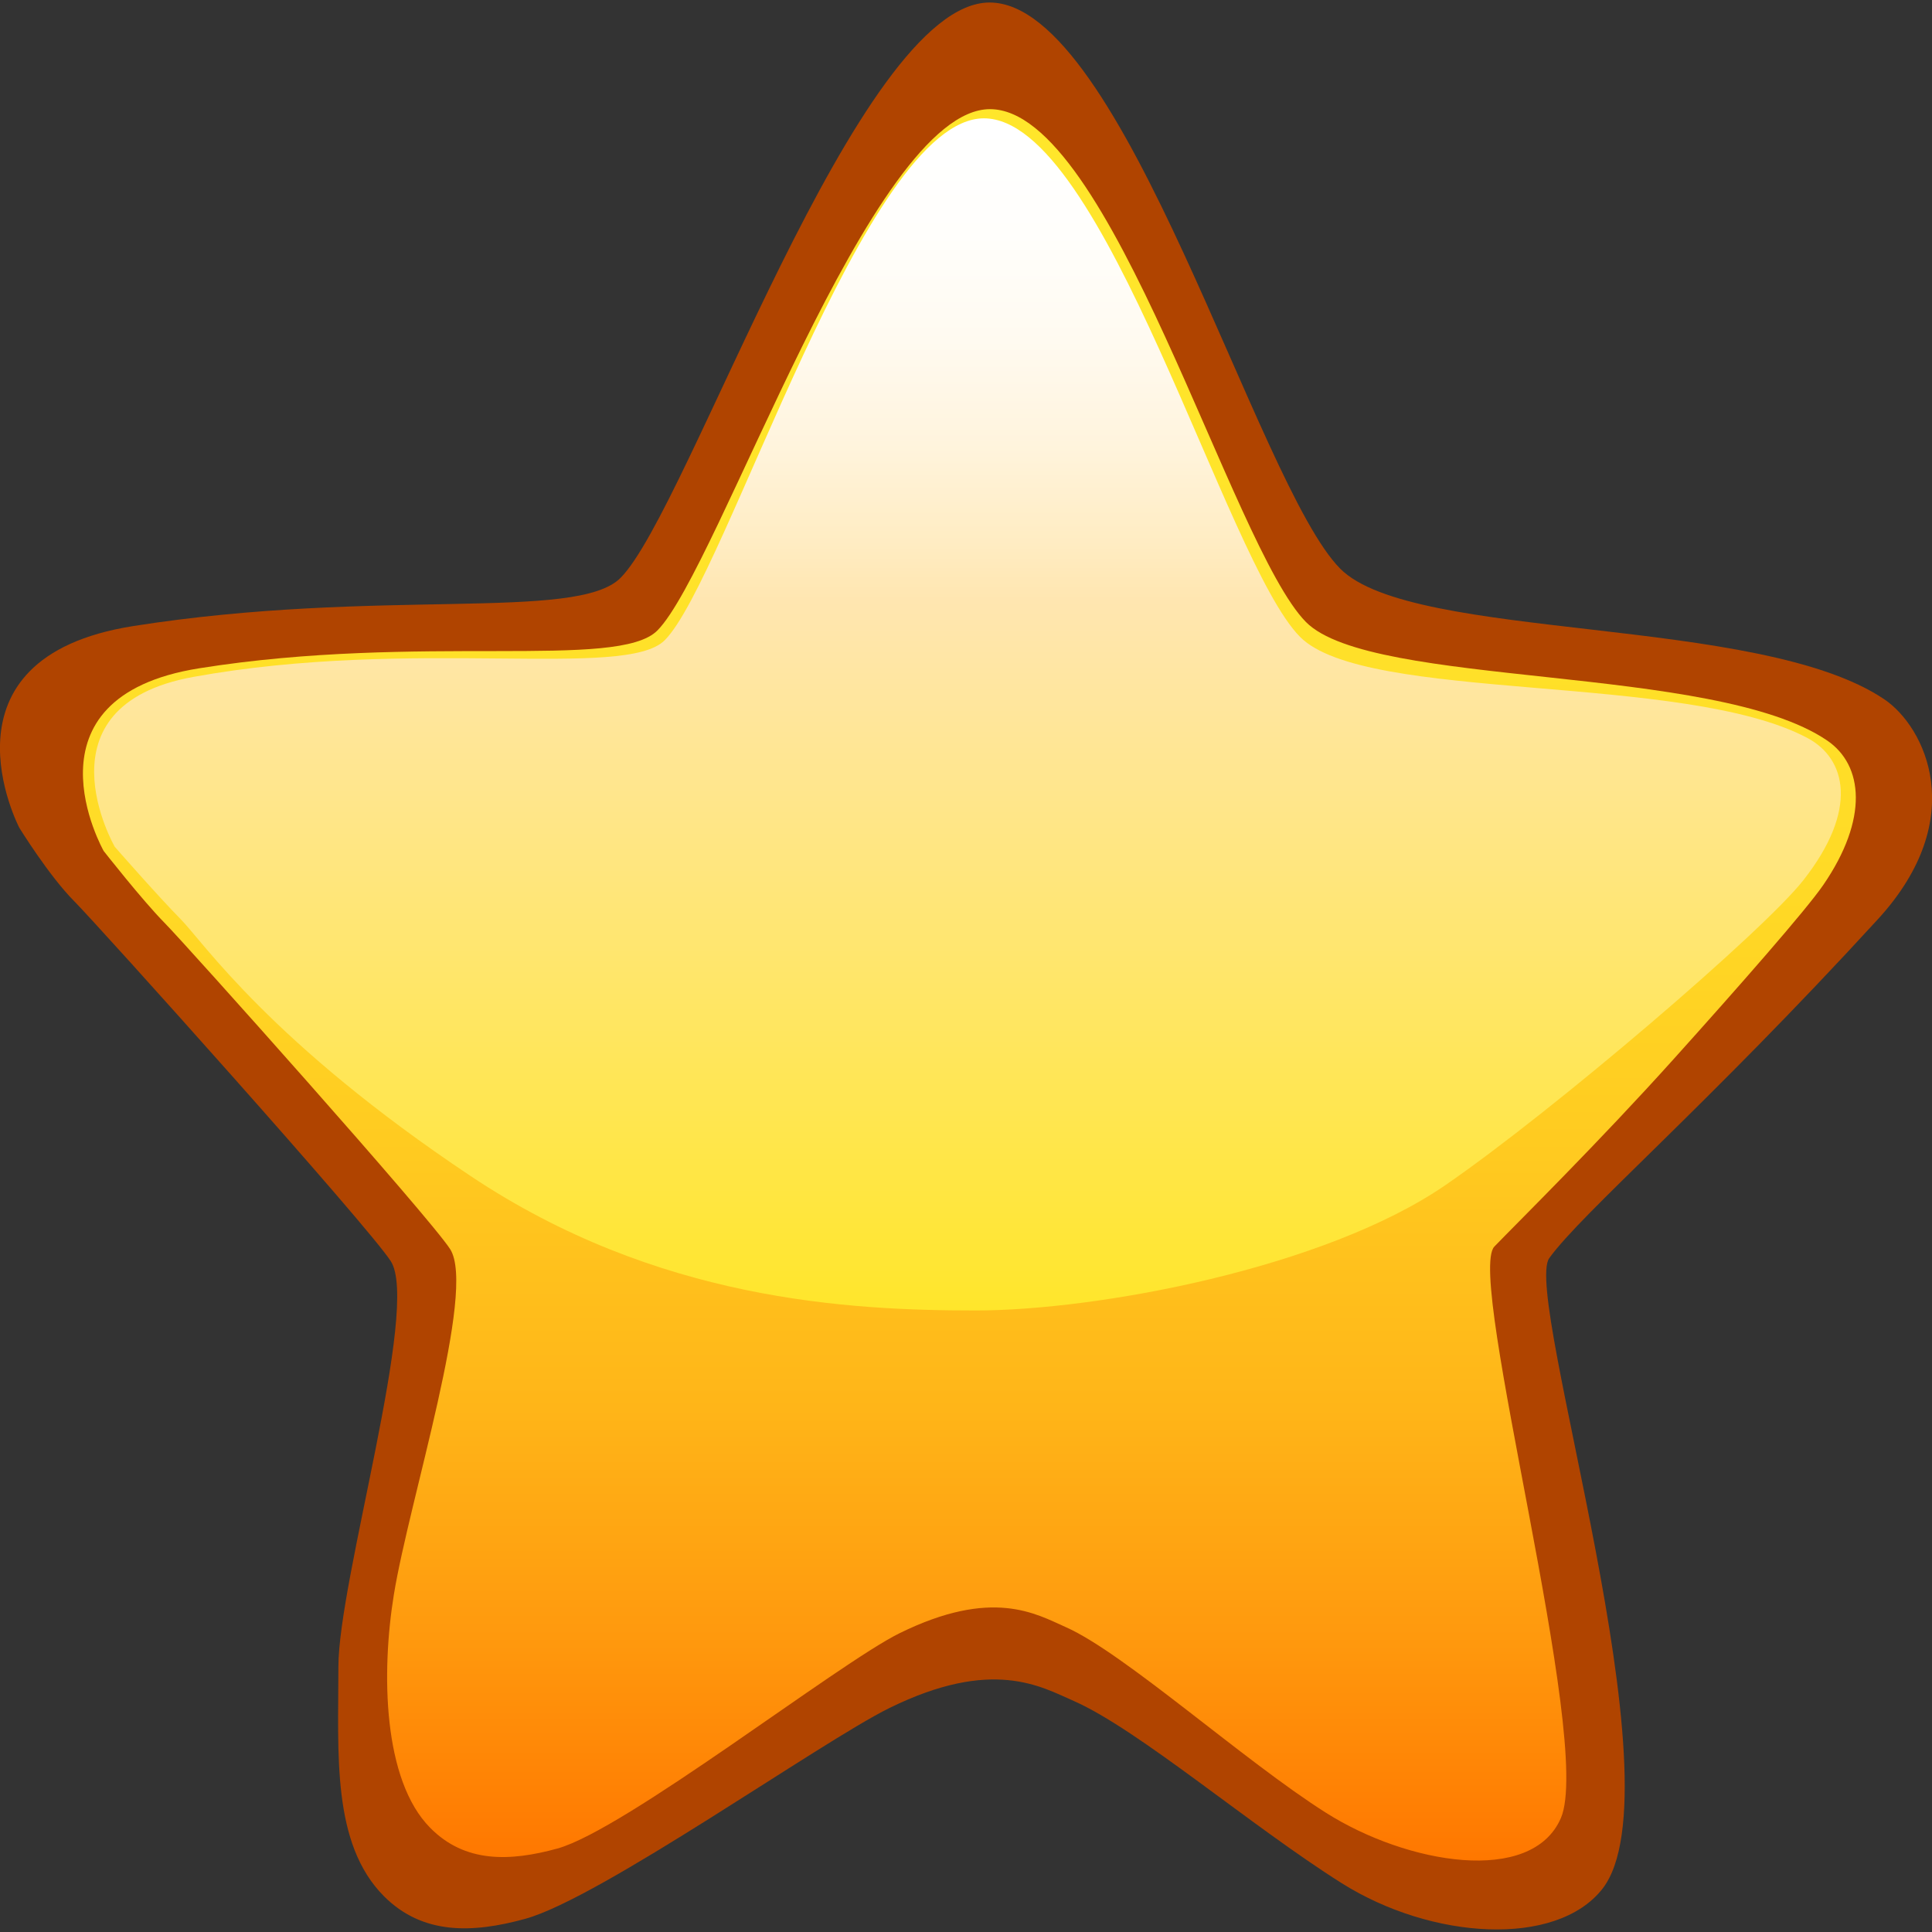 <?xml version="1.0" encoding="UTF-8" standalone="no"?>
<!DOCTYPE svg PUBLIC "-//W3C//DTD SVG 1.1 Tiny//EN" "http://www.w3.org/Graphics/SVG/1.1/DTD/svg11-tiny.dtd">
<svg xmlns="http://www.w3.org/2000/svg" xmlns:xlink="http://www.w3.org/1999/xlink" baseProfile="tiny" height="20" version="1.1" viewBox="-288.5 410.364 20 20" width="20">
<rect x="-288.5" y="410.364" width="20" height="20" fill="#333333" stroke="none"/>
<linearGradient gradientTransform="matrix(1 0 0 -1 0.038 18.943)" gradientUnits="userSpaceOnUse" id="XMLID_496_" x1="-278.466" x2="-278.466" y1="-392.984" y2="-404.916">
<stop offset="0" style="stop-color:#FFFFFF"/>
<stop offset="0.006" style="stop-color:#FFFFFF"/>
<stop offset="0.147" style="stop-color:#FFFEFB"/>
<stop offset="0.28" style="stop-color:#FFFAF0"/>
<stop offset="0.409" style="stop-color:#FFF4DD"/>
<stop offset="0.536" style="stop-color:#FFECC2"/>
<stop offset="0.607" style="stop-color:#FFE6B0"/>
<stop offset="1" style="stop-color:#FFE62B"/>
</linearGradient>
<path d="M-278.357,423.859c1.214,0,3.488-0.422,4.699-1.255c1.081-0.742,3.188-2.545,3.584-3.053  c0.555-0.709,0.428-1.215,0.042-1.421c-1.235-0.66-4.425-0.35-5.083-1.015c-0.75-0.759-1.951-5.189-3.164-5.189  c-1.191,0-2.577,4.601-3.193,5.225c-0.394,0.397-2.525-0.035-4.728,0.365c-1.419,0.26-0.836,1.732-0.853,1.7  c0,0,0.509,0.497,0.735,0.726c0.226,0.228,0.901,1.235,2.9,2.569C-281.55,423.758-279.633,423.859-278.357,423.859z" fill="url(#XMLID_496_)"/>
<path d="M-288.3,418.933c0,0-0.919-1.757,1.179-2.088c2.536-0.4,4.593-0.043,5.045-0.499  c0.708-0.712,2.452-5.956,3.82-5.956c1.391,0,2.77,4.996,3.63,5.861c0.755,0.759,4.34,0.475,5.635,1.354  c0.415,0.282,0.892,1.228-0.071,2.277c-1.767,1.929-3.065,3.04-3.4,3.506c-0.279,0.39,1.373,5.488,0.548,6.532  c-0.478,0.604-1.763,0.526-2.696-0.061c-0.943-0.594-2.101-1.589-2.773-1.886c-0.344-0.151-0.844-0.451-1.909,0.072  c-0.708,0.348-2.994,1.97-3.772,2.183c-0.546,0.15-1.061,0.167-1.462-0.235c-0.542-0.546-0.471-1.473-0.471-2.374  s0.849-3.727,0.542-4.2c-0.236-0.366-3.018-3.465-3.277-3.726C-287.993,419.431-288.3,418.933-288.3,418.933z" fill="#B04400"/>
<linearGradient gradientTransform="matrix(1 0 0 -1 0.038 18.943)" gradientUnits="userSpaceOnUse" id="XMLID_497_" x1="-278.502" x2="-278.502" y1="-410.682" y2="-392.552">
<stop offset="0" style="stop-color:#FF7700"/>
<stop offset="0.124" style="stop-color:#FF980D"/>
<stop offset="0.258" style="stop-color:#FFB518"/>
<stop offset="0.403" style="stop-color:#FFCA20"/>
<stop offset="0.56" style="stop-color:#FFDA26"/>
<stop offset="0.742" style="stop-color:#FFE32A"/>
<stop offset="1" style="stop-color:#FFE62B"/>
</linearGradient>
<path d="M-287.427,419.173c0,0-0.901-1.591,0.99-1.891c2.287-0.365,4.336,0.021,4.743-0.392  c0.638-0.646,2.21-5.396,3.442-5.396c1.254,0,2.497,4.524,3.271,5.309c0.681,0.688,4.229,0.431,5.396,1.227  c0.374,0.255,0.43,0.81-0.041,1.496c-0.177,0.258-0.868,1.045-1.547,1.8c-0.775,0.862-1.592,1.668-1.857,1.942  c-0.301,0.309,1.029,5.129,0.688,5.917c-0.302,0.697-1.589,0.478-2.431-0.055c-0.85-0.537-2.088-1.654-2.694-1.922  c-0.312-0.139-0.761-0.409-1.721,0.063c-0.638,0.315-2.841,2.035-3.542,2.229c-0.492,0.135-0.957,0.151-1.317-0.215  c-0.489-0.494-0.507-1.605-0.376-2.412c0.158-0.976,0.858-3.147,0.583-3.578c-0.213-0.332-2.721-3.138-2.954-3.375  C-287.027,419.684-287.427,419.173-287.427,419.173z" fill="url(#XMLID_497_)"/>
<linearGradient gradientTransform="matrix(1 0 0 -1 0.038 18.943)" gradientUnits="userSpaceOnUse" id="XMLID_498_" x1="-278.522" x2="-278.522" y1="-392.647" y2="-404.988">
<stop offset="0" style="stop-color:#FFFFFF"/>
<stop offset="0.006" style="stop-color:#FFFFFF"/>
<stop offset="0.099" style="stop-color:#FFFEFB"/>
<stop offset="0.187" style="stop-color:#FFFAF0"/>
<stop offset="0.273" style="stop-color:#FFF4DD"/>
<stop offset="0.357" style="stop-color:#FFECC2"/>
<stop offset="0.405" style="stop-color:#FFE6B0"/>
<stop offset="1" style="stop-color:#FFE62B"/>
</linearGradient>
<path d="M-278.398,423.93c1.255,0,3.607-0.436,4.86-1.297c1.118-0.769,3.295-2.632,3.707-3.158  c0.574-0.732,0.442-1.256,0.044-1.47c-1.277-0.683-4.576-0.361-5.256-1.049c-0.775-0.784-2.02-5.367-3.272-5.367  c-1.232,0-2.665,4.757-3.303,5.402c-0.409,0.412-2.606-0.034-4.884,0.381c-1.649,0.301-0.81,1.758-0.81,1.758  s0.448,0.512,0.682,0.749c0.233,0.236,0.932,1.278,3,2.658C-281.7,423.826-279.717,423.93-278.398,423.93z" fill="url(#XMLID_498_)"/>
</svg>
